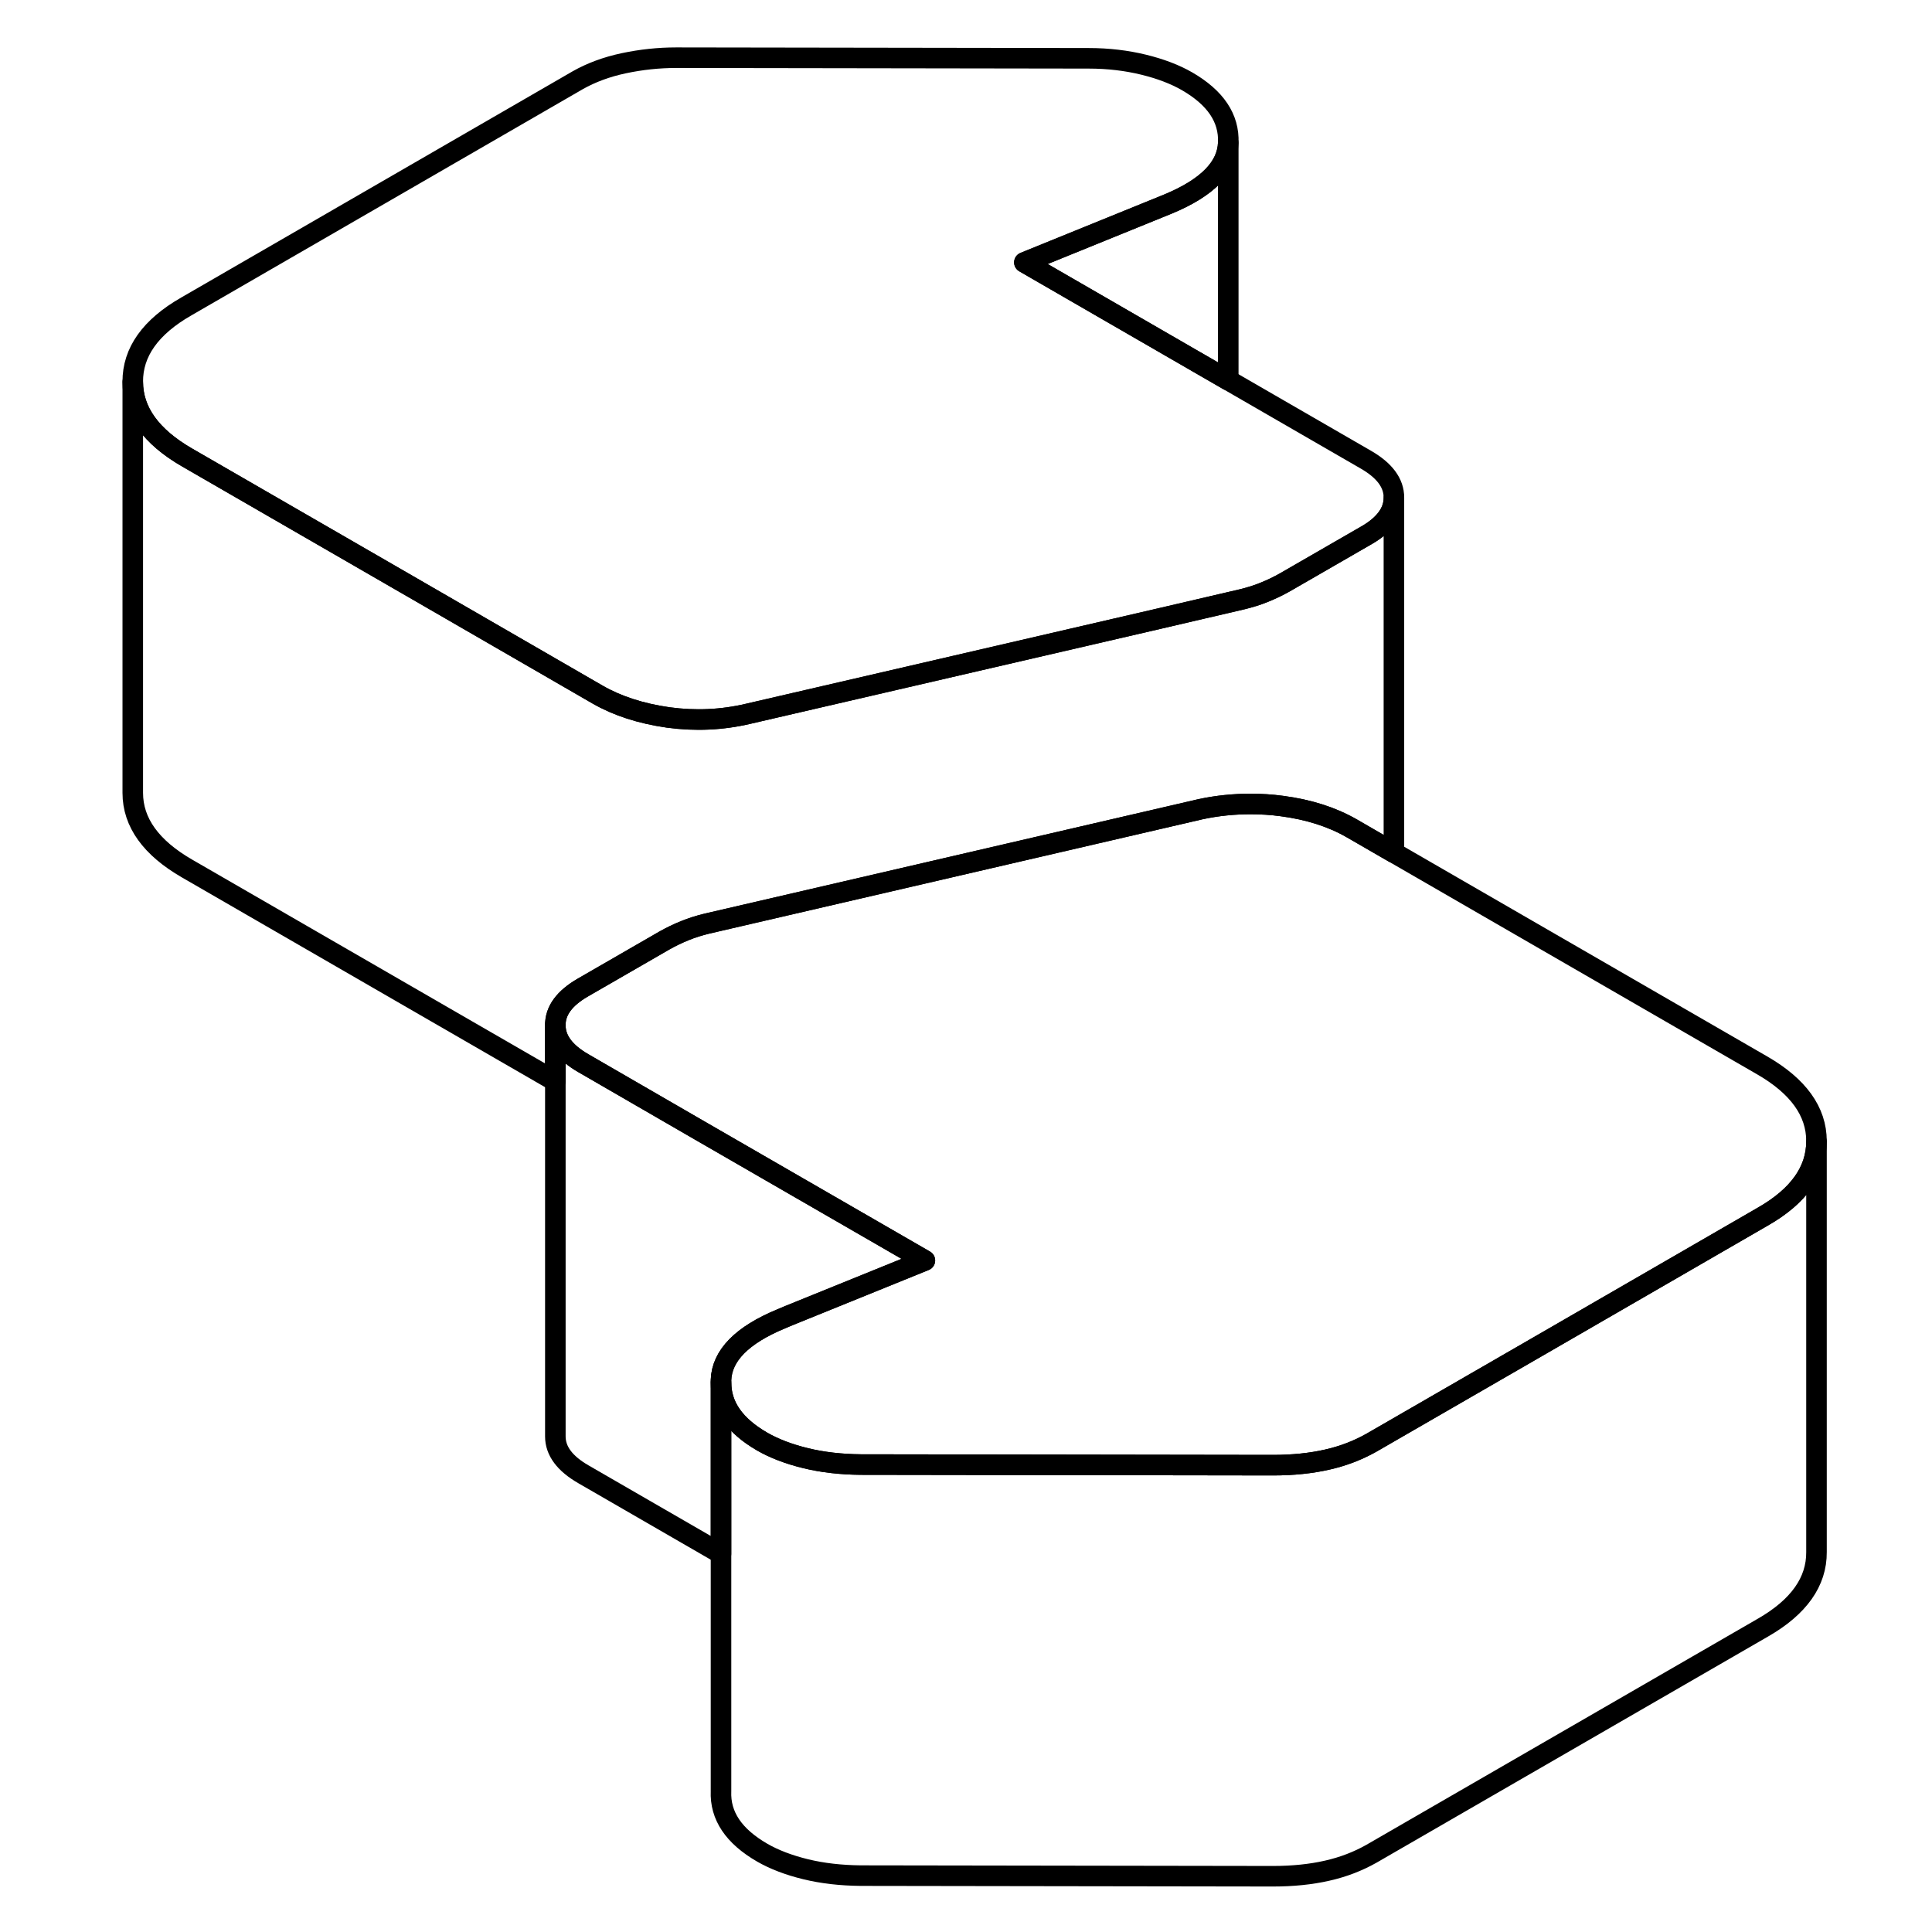 <svg width="48" height="48" viewBox="0 0 87 94" fill="none" xmlns="http://www.w3.org/2000/svg" stroke-width="1px"
     stroke-linecap="round" stroke-linejoin="round">
    <path d="M84.88 55.537V75.517C84.89 76.957 84.02 78.187 82.28 79.187L63.22 90.197C62.58 90.557 61.87 90.837 61.07 91.017C60.28 91.197 59.4 91.287 58.44 91.287L38.37 91.257C37.41 91.247 36.52 91.147 35.7 90.947C34.88 90.747 34.17 90.477 33.58 90.137C32.2 89.337 31.53 88.347 31.58 87.147V67.267C31.58 68.417 32.25 69.367 33.58 70.137C34.17 70.477 34.88 70.747 35.7 70.947C36.52 71.147 37.41 71.247 38.37 71.257L58.44 71.287C59.4 71.287 60.28 71.197 61.07 71.017C61.87 70.837 62.58 70.557 63.22 70.197L71.31 65.527L82.28 59.187C84.01 58.197 84.88 56.967 84.88 55.537Z" stroke="currentColor" stroke-linejoin="round"/>
    <path d="M41.5 61.327L34.89 64.007L34.51 64.167C32.6 64.957 31.62 65.957 31.58 67.147V75.597L24.88 71.727C23.98 71.207 23.52 70.597 23.52 69.887V49.887C23.52 50.597 23.98 51.207 24.88 51.727L30.55 55.007L41.5 61.327Z" stroke="currentColor" stroke-linejoin="round"/>
    <path d="M84.88 55.517V55.537C84.88 56.967 84.01 58.197 82.28 59.187L71.31 65.527L63.22 70.197C62.58 70.557 61.87 70.837 61.07 71.017C60.28 71.197 59.4 71.287 58.44 71.287L38.37 71.257C37.41 71.247 36.52 71.147 35.7 70.947C34.88 70.747 34.17 70.477 33.58 70.137C32.25 69.367 31.58 68.417 31.58 67.267V67.147C31.62 65.957 32.6 64.957 34.51 64.167L34.89 64.007L41.5 61.327L30.55 55.007L24.88 51.727C23.98 51.207 23.52 50.597 23.52 49.887C23.51 49.177 23.96 48.567 24.86 48.047L28.83 45.757C29.15 45.577 29.48 45.417 29.83 45.277C30.17 45.137 30.53 45.027 30.9 44.937L54.93 39.367C55.73 39.197 56.54 39.117 57.33 39.117C57.85 39.117 58.36 39.147 58.87 39.217C60.17 39.387 61.3 39.747 62.26 40.297L64.32 41.487L82.24 51.837C83.99 52.847 84.88 54.077 84.88 55.517Z" stroke="currentColor" stroke-linejoin="round"/>
    <path d="M64.32 24.207V24.227C64.32 24.917 63.87 25.537 62.98 26.047L59.01 28.337C58.69 28.517 58.36 28.677 58.01 28.817C57.67 28.957 57.31 29.067 56.94 29.157L52.95 30.087L32.91 34.727C31.64 35.027 30.34 35.087 29.01 34.907C27.68 34.717 26.54 34.347 25.58 33.797L16.53 28.567L5.6 22.257C3.85 21.247 2.96 20.017 2.96 18.577C2.95 17.137 3.82 15.907 5.57 14.907L24.62 3.897C25.26 3.537 26 3.257 26.85 3.077C27.7 2.897 28.55 2.807 29.4 2.807L49.47 2.837C50.43 2.837 51.32 2.947 52.14 3.147C52.96 3.347 53.67 3.617 54.26 3.957C55.64 4.757 56.31 5.747 56.26 6.947C56.22 8.137 55.24 9.137 53.33 9.927L46.34 12.767L56.26 18.497L62.96 22.367C63.86 22.887 64.32 23.497 64.32 24.207Z" stroke="currentColor" stroke-linejoin="round"/>
    <path d="M64.32 24.227V41.487L62.26 40.297C61.3 39.747 60.17 39.387 58.87 39.217C58.36 39.147 57.85 39.117 57.33 39.117C56.54 39.117 55.73 39.197 54.93 39.367L30.9 44.937C30.53 45.027 30.17 45.137 29.83 45.277C29.48 45.417 29.15 45.577 28.83 45.757L24.86 48.047C23.96 48.567 23.51 49.177 23.52 49.887V52.607L5.6 42.257C3.85 41.247 2.96 40.017 2.96 38.577V18.577C2.96 20.017 3.85 21.247 5.6 22.257L16.53 28.567L25.58 33.797C26.54 34.347 27.68 34.717 29.01 34.907C30.34 35.087 31.64 35.027 32.91 34.727L52.95 30.087L56.94 29.157C57.31 29.067 57.67 28.957 58.01 28.817C58.36 28.677 58.69 28.517 59.01 28.337L62.98 26.047C63.87 25.537 64.32 24.917 64.32 24.227Z" stroke="currentColor" stroke-linejoin="round"/>
    <path d="M56.26 6.947V18.497L46.34 12.767L53.33 9.927C55.24 9.137 56.22 8.137 56.26 6.947Z" stroke="currentColor" stroke-linejoin="round"/>
</svg>